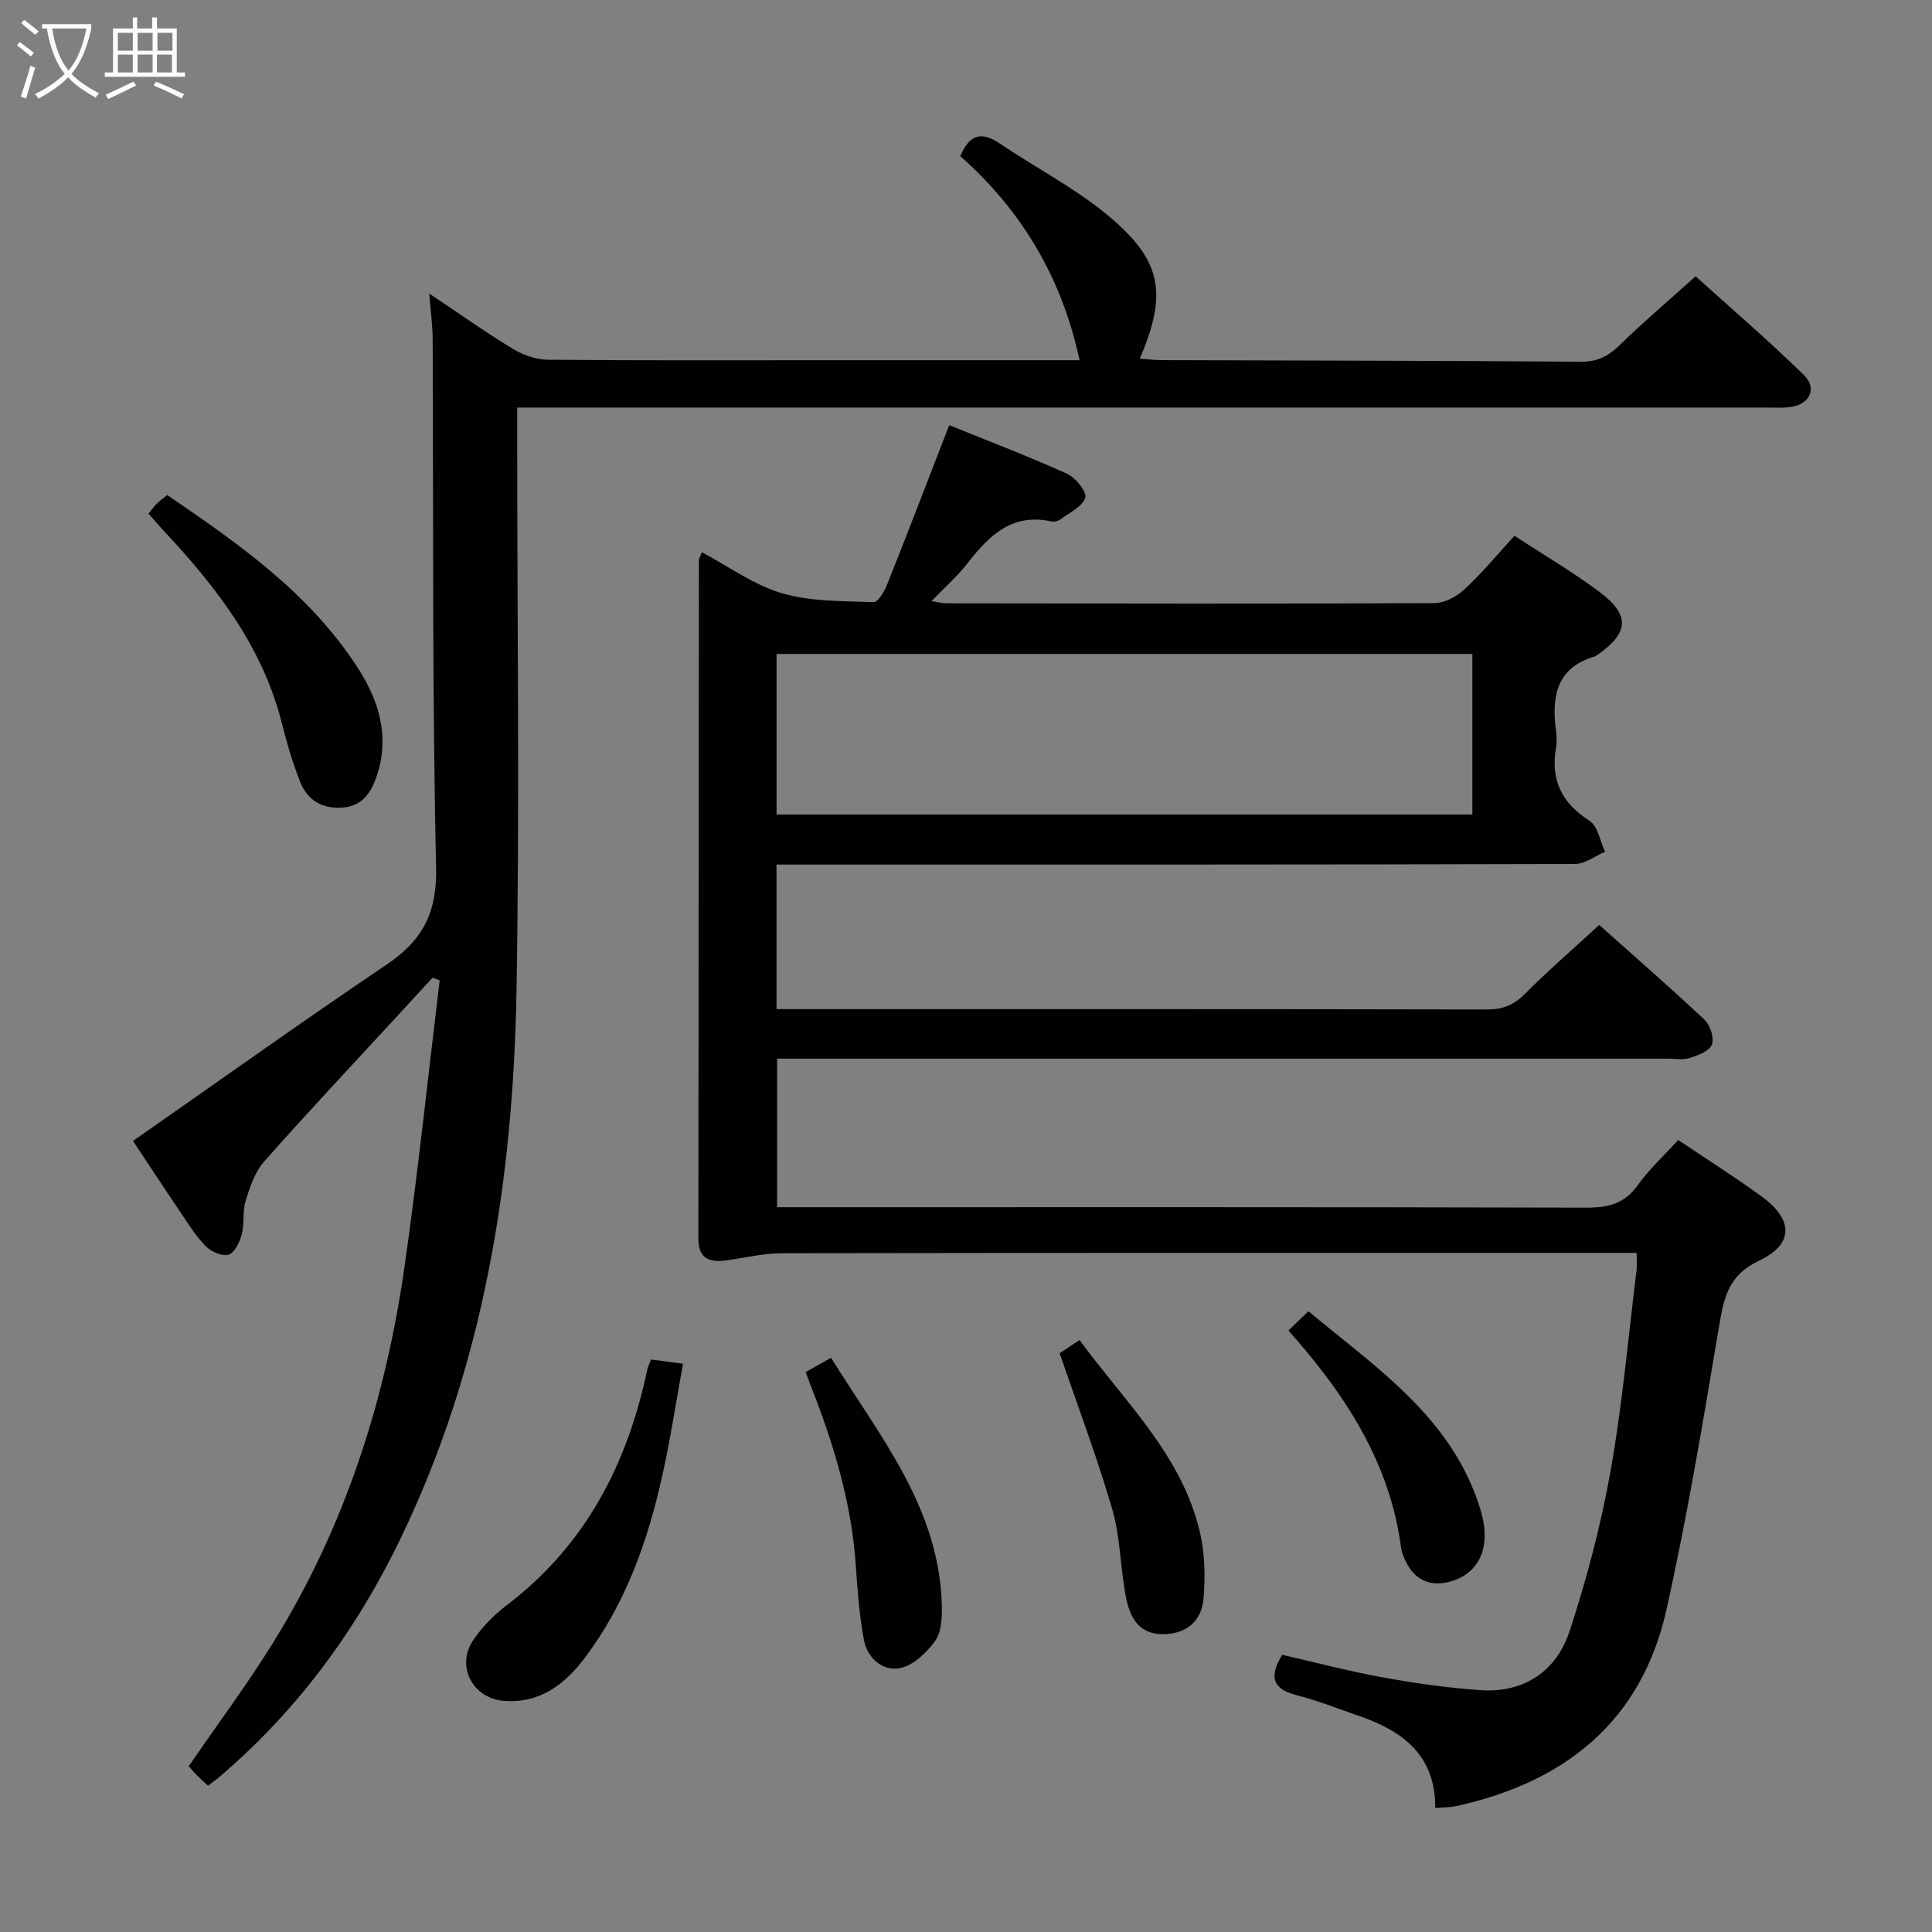 <svg enable-background="new 0 0 400 400" viewBox="0 0 400 400" xmlns="http://www.w3.org/2000/svg"><rect x="0" y="0" width="400" height="400" fill="#808080" stroke="none"/><g fill="#010100"><path d="m347.45 236.03c5.98 4.02 11.75 7.66 17.26 11.67 6.6 4.8 6.75 9.88-.53 13.32-6.39 3.02-7.26 7.68-8.26 13.56-3.3 19.61-6.56 39.26-10.89 58.66-5.17 23.14-20.99 35.76-43.57 40.7-1.27.28-2.6.24-4.31.38.09-10.73-6.55-15.85-15.53-18.96-4.39-1.52-8.72-3.25-13.2-4.4-4.83-1.24-5.81-3.66-2.96-8.35 6.75 1.54 13.73 3.39 20.81 4.67 6.67 1.21 13.42 2.17 20.18 2.64 9.1.64 15.79-3.9 18.53-12.25 3.56-10.82 6.48-21.95 8.48-33.17 2.44-13.72 3.65-27.66 5.37-41.51.12-.97.02-1.97.02-3.59-2.18 0-4.13 0-6.08 0-56.99 0-113.98-.03-170.97.07-3.77.01-7.54.94-11.3 1.46-3.47.48-5.92-.18-5.91-4.48.06-46.82.07-93.65.11-140.47 0-.31.22-.61.61-1.65 5.56 2.95 10.77 6.79 16.6 8.5 6.01 1.76 12.62 1.59 18.98 1.84.9.03 2.22-2.24 2.79-3.67 4.29-10.77 8.43-21.59 12.85-32.98 8.02 3.26 16.32 6.42 24.4 10.07 1.76.8 4.14 3.77 3.77 4.95-.59 1.85-3.25 3.08-5.11 4.46-.49.36-1.32.6-1.89.47-8.13-1.81-12.91 2.88-17.35 8.6-2.12 2.74-4.78 5.06-7.49 7.88 1.12.17 2.13.46 3.14.46 33.66.05 67.32.12 100.98-.04 2.11-.01 4.63-1.37 6.24-2.87 3.64-3.38 6.83-7.25 10.34-11.07 5.91 3.87 11.95 7.41 17.53 11.57 6.5 4.85 6.2 8.52-.4 13.11-.14.1-.26.23-.41.28-8.13 2.32-9.05 8.39-8.12 15.48.15 1.15.19 2.36-.01 3.49-1.13 6.62 1.16 11.39 6.92 15.05 1.74 1.11 2.2 4.24 3.25 6.44-2.08.88-4.15 2.52-6.23 2.53-53.17.15-106.33.12-159.49.12-1.82 0-3.64 0-5.83 0v29.93h5.14c47.33 0 94.65-.03 141.98.07 3.25.01 5.54-.93 7.83-3.23 4.81-4.83 9.98-9.3 15.38-14.27 6.84 6.11 14.46 12.73 21.81 19.64 1.18 1.11 2.05 3.8 1.51 5.15-.54 1.36-2.92 2.22-4.65 2.78-1.36.44-2.97.11-4.47.11-59.32 0-118.65 0-177.97 0-1.99 0-3.98 0-6.44 0v30.76h6.07c53.82 0 107.65-.05 161.47.09 4.52.01 7.92-.8 10.66-4.66 2.29-3.23 5.28-5.95 8.36-9.34zm-42.61-100.63c-48.26 0-95.99 0-144.06 0v33.24h144.06c0-11.16 0-21.95 0-33.24z"/><path d="m43.06 369.7c-1.1-1.03-1.85-1.69-2.54-2.4-.57-.58-1.09-1.22-1.44-1.62 6.03-8.81 12.31-17.2 17.78-26.09 14.68-23.82 23-49.98 26.92-77.53 2.8-19.64 4.86-39.39 7.25-59.09-.49-.19-.98-.38-1.47-.56-2.52 2.74-5.04 5.49-7.56 8.23-9.13 9.92-18.39 19.74-27.31 29.84-1.92 2.17-2.95 5.29-3.84 8.15-.68 2.17-.21 4.68-.79 6.9-.42 1.61-1.46 3.82-2.72 4.23-1.3.42-3.62-.6-4.74-1.74-2.07-2.1-3.66-4.7-5.33-7.17-3.44-5.08-6.79-10.21-9.73-14.63 17.61-12.29 34.92-24.65 52.54-36.54 7.36-4.97 10.42-10.63 10.21-20.01-.82-36.47-.54-72.96-.71-109.45-.01-2.8-.41-5.6-.7-9.44 6.16 4.12 11.59 7.98 17.26 11.42 2.13 1.29 4.85 2.26 7.31 2.28 19.33.18 38.65.1 57.98.1h52.09c-3.75-17.36-12.14-31.12-24.7-42.26 1.95-4.59 4.44-5.14 8.2-2.59 7.29 4.94 15.24 9.03 22.01 14.58 11.55 9.47 12.78 16.3 6.96 29.93 1.56.12 2.99.32 4.42.32 28.99.1 57.98.11 86.96.33 3.54.03 5.81-1.3 8.2-3.65 4.75-4.65 9.85-8.96 15.49-14.03 6.85 6.18 14.87 13.07 22.42 20.44 2.86 2.79 1.16 6.13-2.86 6.63-1.64.21-3.33.1-4.99.1-83.81 0-167.61 0-251.42 0-2.14 0-4.28 0-7.13 0v6.21c0 38.15.51 76.31-.14 114.46-.68 39.33-6.73 77.77-24.08 113.64-9.15 18.92-21.41 35.59-37.52 49.27-.63.55-1.31 1-2.28 1.74z"/><path d="m30.75 106.34c.65-.79 1.12-1.46 1.69-2.03.57-.58 1.25-1.06 2.17-1.82 14.9 10.14 29.56 20.39 39.52 35.87 4.5 6.99 6.64 14.48 3.74 22.68-1.15 3.23-2.97 5.88-7 6.16-4.25.29-7.21-1.56-8.7-5.27-1.59-3.97-2.79-8.13-3.84-12.29-3.98-15.69-13.43-27.98-24.2-39.49-1.13-1.21-2.19-2.46-3.38-3.81z"/><path d="m134.81 281.47c2.05.27 3.82.51 6.6.88-1.45 7.95-2.62 15.73-4.34 23.4-2.99 13.38-7.53 26.2-15.86 37.31-4.12 5.5-9.23 9.61-16.74 9.1-6.6-.45-10.19-7.22-6.44-12.67 1.85-2.69 4.27-5.16 6.88-7.15 16.35-12.42 25.04-29.32 29.15-48.99.1-.46.35-.9.75-1.88z"/><path d="m166.81 284.06c1.88-1.05 3.31-1.84 5.26-2.94 10.04 16.23 22.5 31.11 22.93 51.45.05 2.42-.09 5.38-1.4 7.18-1.77 2.43-4.55 5.11-7.29 5.62-3.62.68-6.76-2.09-7.46-5.91-.92-5.02-1.32-10.15-1.66-15.25-.87-13.05-4.61-25.36-9.38-37.43-.29-.75-.55-1.51-1-2.72z"/><path d="m219.39 280.17c.82-.54 2.28-1.52 4.11-2.73 9.42 12.85 21.23 23.86 24.95 39.86 1.02 4.39 1.1 9.15.73 13.67-.39 4.71-3.62 7.38-8.48 7.37-5.35-.02-6.92-4.01-7.7-8.25-1.07-5.85-1.07-11.96-2.72-17.61-3.12-10.74-7.1-21.24-10.89-32.31z"/><path d="m266.75 275.46c1.51-1.45 2.59-2.47 4.15-3.97 14.16 11.79 29.8 22.09 35.6 41 2.33 7.59-.08 13-5.81 14.83-4.4 1.41-7.89-.12-9.76-4.3-.34-.76-.72-1.54-.82-2.35-2.28-17.77-11.56-31.96-23.36-45.21z"/></g><path d="m6.4 11.7c-1-.8-1.9-1.6-2.9-2.3l.6-.7c.9.7 1.9 1.4 2.9 2.2zm-2.1 8.3c.7-2.1 1.4-4.2 2-6.4.2.1.6.3 1 .4-.7 2.3-1.3 4.4-1.9 6.4zm3-12.8c-1.1-.9-2.1-1.7-2.9-2.4l.6-.7c1 .8 2 1.5 3 2.4zm1.4-1.3v-.9h10.2v.9c-.9 4.2-2.3 7.3-4.1 9.4 1.3 1.4 3.2 2.7 5.7 4-.2.2-.4.5-.7.9-2.5-1.4-4.4-2.7-5.7-4.2-1.4 1.5-3.5 3-6.1 4.4 0 0 0 0-.1-.1-.3-.4-.5-.7-.7-.8 2.7-1.3 4.7-2.8 6.2-4.2-1.8-2.2-3-5.3-3.7-9.4zm9.2 0h-7.1c.6 3.8 1.7 6.7 3.4 8.7 1.7-2 2.9-4.8 3.7-8.7z" fill="#fafbfa"/><path d="m31.6 3.6h.9v2.3h4.1v9.1h1.7v.9h-16.6v-.9h1.7v-9.1h4.1v-2.3h.9v2.3h3.1v-2.3zm-4 13.3.6.8c-1.9.9-3.8 1.9-5.8 2.8-.2-.3-.3-.6-.5-.9 2-.9 3.9-1.8 5.7-2.7zm-3.2-10.1v3.7h3.1v-3.7zm0 4.5v3.7h3.1v-3.7zm4.1-4.5v3.7h3.1v-3.7zm0 4.5v3.7h3.1v-3.7zm9.1 9.1c-2.1-1.1-4.1-2-5.8-2.7l.5-.8c2.2.9 4.1 1.8 5.8 2.6zm-1.9-13.6h-3.1v3.7h3.1zm-3.2 4.5v3.7h3.1v-3.7z" fill="#fafbfa"/></svg>